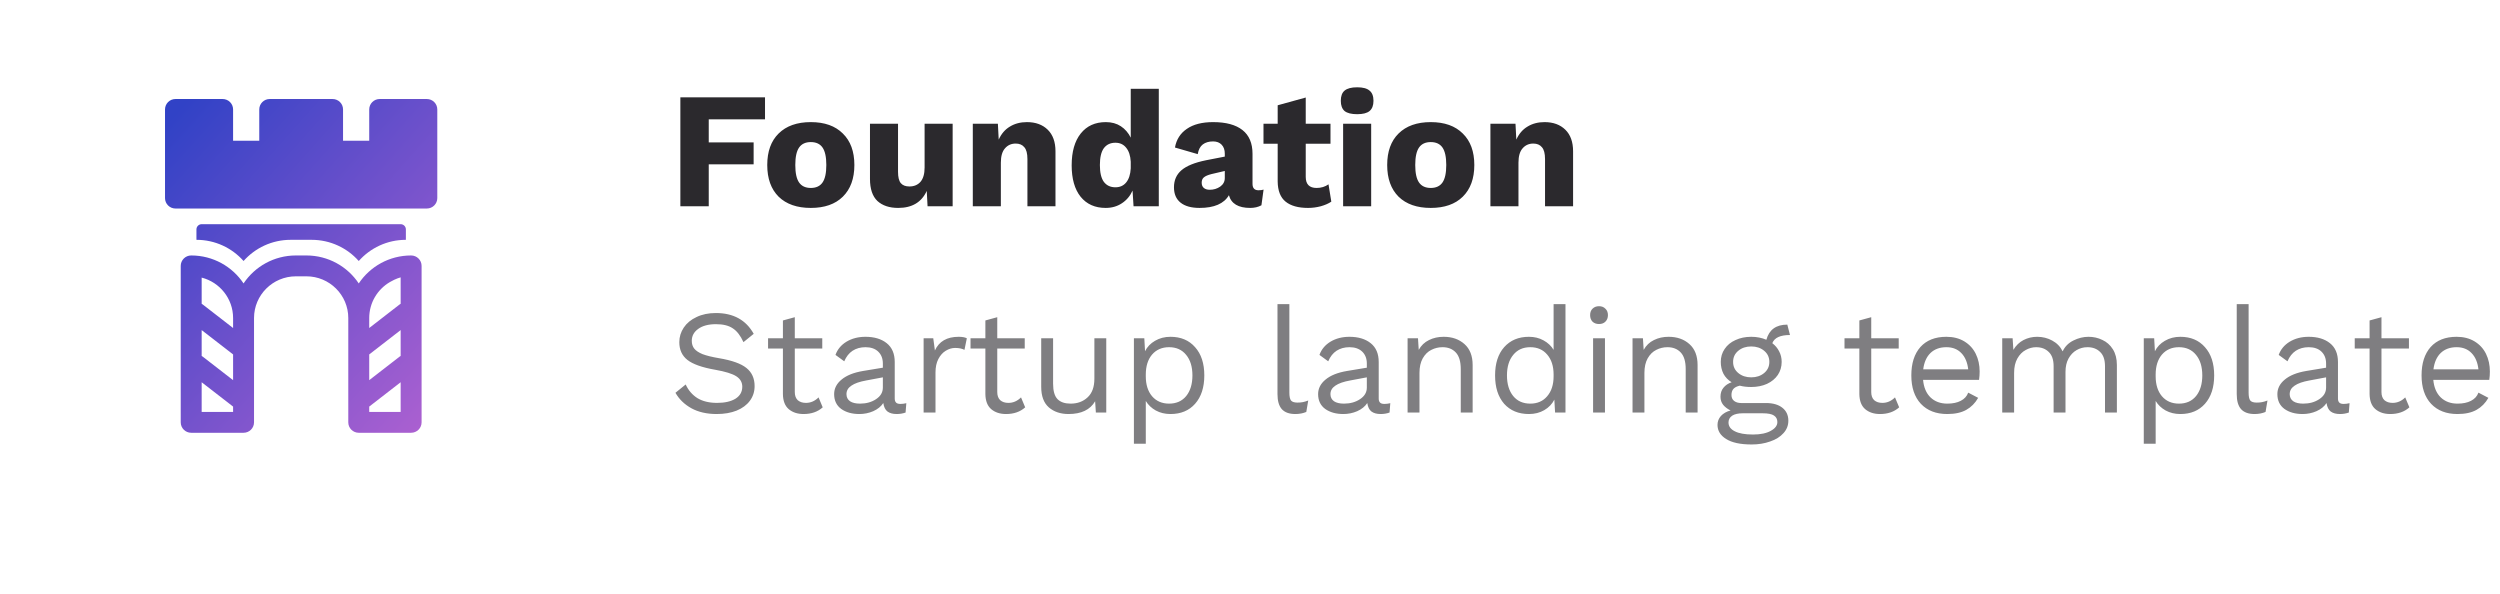 <svg width="303" height="72" viewBox="0 0 303 72" fill="none" xmlns="http://www.w3.org/2000/svg">
<path d="M85.9 14.46V17.26H91.34V19.92H85.9V25H82.46V11.8H92.72V14.46H85.9ZM98.27 14.8C99.937 14.8 101.23 15.26 102.15 16.18C103.083 17.087 103.55 18.36 103.55 20C103.55 21.64 103.083 22.92 102.15 23.84C101.23 24.747 99.937 25.2 98.27 25.2C96.603 25.2 95.303 24.747 94.37 23.84C93.45 22.92 92.99 21.64 92.99 20C92.99 18.36 93.45 17.087 94.37 16.18C95.303 15.26 96.603 14.8 98.27 14.8ZM98.27 17.22C97.63 17.22 97.157 17.44 96.85 17.88C96.543 18.32 96.39 19.027 96.39 20C96.39 20.973 96.543 21.68 96.85 22.12C97.157 22.56 97.63 22.78 98.27 22.78C98.91 22.78 99.383 22.56 99.69 22.12C99.997 21.68 100.15 20.973 100.15 20C100.15 19.027 99.997 18.32 99.69 17.88C99.383 17.44 98.91 17.22 98.27 17.22ZM115.461 15V25H112.421L112.321 23.14C111.695 24.513 110.541 25.2 108.861 25.2C107.795 25.2 106.955 24.92 106.341 24.36C105.741 23.787 105.441 22.893 105.441 21.68V15H108.841V20.82C108.841 21.473 108.955 21.933 109.181 22.2C109.408 22.467 109.755 22.6 110.221 22.6C110.781 22.6 111.228 22.413 111.561 22.04C111.895 21.653 112.061 21.073 112.061 20.3V15H115.461ZM124.464 14.8C125.517 14.8 126.357 15.107 126.984 15.72C127.61 16.333 127.924 17.207 127.924 18.34V25H124.524V19.28C124.524 18.6 124.397 18.12 124.144 17.84C123.904 17.547 123.557 17.4 123.104 17.4C122.57 17.4 122.137 17.593 121.804 17.98C121.47 18.353 121.304 18.933 121.304 19.72V25H117.904V15H120.944L121.044 16.92C121.364 16.213 121.817 15.687 122.404 15.34C122.99 14.98 123.677 14.8 124.464 14.8ZM140.446 10.76V25H137.386L137.266 23.1C136.973 23.753 136.539 24.267 135.966 24.64C135.406 25.013 134.753 25.2 134.006 25.2C132.713 25.2 131.699 24.747 130.966 23.84C130.246 22.933 129.886 21.667 129.886 20.04C129.886 18.387 130.253 17.1 130.986 16.18C131.719 15.26 132.733 14.8 134.026 14.8C134.733 14.8 135.339 14.967 135.846 15.3C136.353 15.633 136.753 16.093 137.046 16.68V10.76H140.446ZM135.186 22.7C135.733 22.7 136.166 22.507 136.486 22.12C136.819 21.72 137.006 21.147 137.046 20.4V19.6C137.006 18.867 136.819 18.3 136.486 17.9C136.166 17.5 135.733 17.3 135.186 17.3C134.586 17.3 134.119 17.52 133.786 17.96C133.466 18.4 133.306 19.08 133.306 20C133.306 20.92 133.466 21.6 133.786 22.04C134.119 22.48 134.586 22.7 135.186 22.7ZM152.525 23.06C152.778 23.06 152.985 23.033 153.145 22.98L152.885 24.88C152.498 25.093 152.045 25.2 151.525 25.2C150.085 25.2 149.225 24.687 148.945 23.66C148.345 24.687 147.158 25.2 145.385 25.2C144.385 25.2 143.618 24.987 143.085 24.56C142.551 24.133 142.285 23.513 142.285 22.7C142.285 21.847 142.585 21.16 143.185 20.64C143.798 20.107 144.798 19.7 146.185 19.42L148.445 18.98V18.62C148.445 18.167 148.318 17.807 148.065 17.54C147.811 17.273 147.465 17.14 147.025 17.14C146.518 17.14 146.105 17.26 145.785 17.5C145.465 17.74 145.258 18.133 145.165 18.68L142.405 17.88C142.578 16.907 143.058 16.153 143.845 15.62C144.631 15.073 145.691 14.8 147.025 14.8C148.585 14.8 149.771 15.12 150.585 15.76C151.398 16.4 151.805 17.36 151.805 18.64V22.28C151.805 22.8 152.045 23.06 152.525 23.06ZM146.625 23C147.091 23 147.511 22.873 147.885 22.62C148.258 22.353 148.445 22.007 148.445 21.58V20.72L146.825 21.1C146.398 21.207 146.091 21.34 145.905 21.5C145.731 21.647 145.645 21.86 145.645 22.14C145.645 22.42 145.731 22.633 145.905 22.78C146.078 22.927 146.318 23 146.625 23ZM161.355 24.44C161.022 24.667 160.595 24.853 160.075 25C159.568 25.133 159.055 25.2 158.535 25.2C157.348 25.2 156.442 24.947 155.815 24.44C155.188 23.933 154.868 23.12 154.855 22V17.42H153.135V15H154.855V12.76L158.255 11.82V15H161.255V17.42H158.255V21.44C158.255 22.333 158.695 22.78 159.575 22.78C160.122 22.78 160.602 22.633 161.015 22.34L161.355 24.44ZM164.486 13.84C163.793 13.84 163.286 13.713 162.966 13.46C162.66 13.193 162.506 12.78 162.506 12.22C162.506 11.647 162.66 11.233 162.966 10.98C163.286 10.713 163.793 10.58 164.486 10.58C165.18 10.58 165.68 10.713 165.986 10.98C166.306 11.233 166.466 11.647 166.466 12.22C166.466 12.78 166.306 13.193 165.986 13.46C165.68 13.713 165.18 13.84 164.486 13.84ZM166.186 25H162.786V15H166.186V25ZM173.407 14.8C175.073 14.8 176.367 15.26 177.287 16.18C178.22 17.087 178.687 18.36 178.687 20C178.687 21.64 178.22 22.92 177.287 23.84C176.367 24.747 175.073 25.2 173.407 25.2C171.74 25.2 170.44 24.747 169.507 23.84C168.587 22.92 168.127 21.64 168.127 20C168.127 18.36 168.587 17.087 169.507 16.18C170.44 15.26 171.74 14.8 173.407 14.8ZM173.407 17.22C172.767 17.22 172.293 17.44 171.987 17.88C171.68 18.32 171.527 19.027 171.527 20C171.527 20.973 171.68 21.68 171.987 22.12C172.293 22.56 172.767 22.78 173.407 22.78C174.047 22.78 174.52 22.56 174.827 22.12C175.133 21.68 175.287 20.973 175.287 20C175.287 19.027 175.133 18.32 174.827 17.88C174.52 17.44 174.047 17.22 173.407 17.22ZM187.198 14.8C188.251 14.8 189.091 15.107 189.718 15.72C190.345 16.333 190.658 17.207 190.658 18.34V25H187.258V19.28C187.258 18.6 187.131 18.12 186.878 17.84C186.638 17.547 186.291 17.4 185.838 17.4C185.305 17.4 184.871 17.593 184.538 17.98C184.205 18.353 184.038 18.933 184.038 19.72V25H180.638V15H183.678L183.778 16.92C184.098 16.213 184.551 15.687 185.138 15.34C185.725 14.98 186.411 14.8 187.198 14.8Z" fill="#2B292D"/>
<path d="M86.76 37.94C88.884 37.94 90.414 38.78 91.35 40.46L90.108 41.468C89.748 40.676 89.316 40.118 88.812 39.794C88.32 39.458 87.642 39.29 86.778 39.29C85.866 39.29 85.146 39.482 84.618 39.866C84.102 40.238 83.844 40.718 83.844 41.306C83.844 41.69 83.946 42.008 84.15 42.26C84.354 42.512 84.69 42.734 85.158 42.926C85.638 43.106 86.298 43.268 87.138 43.412C88.71 43.676 89.82 44.072 90.468 44.6C91.128 45.128 91.458 45.86 91.458 46.796C91.458 47.468 91.266 48.062 90.882 48.578C90.51 49.082 89.976 49.478 89.28 49.766C88.584 50.042 87.78 50.18 86.868 50.18C85.668 50.18 84.642 49.946 83.79 49.478C82.95 49.01 82.308 48.386 81.864 47.606L83.106 46.598C83.43 47.306 83.904 47.858 84.528 48.254C85.164 48.638 85.956 48.83 86.904 48.83C87.84 48.83 88.584 48.662 89.136 48.326C89.688 47.978 89.964 47.492 89.964 46.868C89.964 46.34 89.724 45.92 89.244 45.608C88.764 45.296 87.912 45.032 86.688 44.816C85.104 44.54 83.982 44.144 83.322 43.628C82.662 43.112 82.332 42.392 82.332 41.468C82.332 40.832 82.512 40.244 82.872 39.704C83.232 39.164 83.748 38.738 84.42 38.426C85.092 38.102 85.872 37.94 86.76 37.94ZM99.713 49.37C99.113 49.91 98.339 50.18 97.391 50.18C96.659 50.18 96.059 49.982 95.591 49.586C95.135 49.19 94.901 48.584 94.889 47.768V42.242H93.089V41H94.889V38.84L96.329 38.444V41H99.659V42.242H96.329V47.516C96.329 47.948 96.449 48.278 96.689 48.506C96.941 48.722 97.271 48.83 97.679 48.83C98.255 48.83 98.765 48.608 99.209 48.164L99.713 49.37ZM109.126 48.956C109.366 48.956 109.606 48.926 109.846 48.866L109.756 50C109.42 50.12 109.06 50.18 108.676 50.18C108.208 50.18 107.836 50.078 107.56 49.874C107.296 49.67 107.128 49.328 107.056 48.848C106.78 49.268 106.372 49.598 105.832 49.838C105.304 50.066 104.746 50.18 104.158 50.18C103.27 50.18 102.538 49.976 101.962 49.568C101.386 49.148 101.098 48.548 101.098 47.768C101.098 47.084 101.398 46.496 101.998 46.004C102.598 45.5 103.468 45.152 104.608 44.96L107.002 44.564V44.06C107.002 43.46 106.816 42.98 106.444 42.62C106.072 42.26 105.556 42.08 104.896 42.08C104.296 42.08 103.774 42.224 103.33 42.512C102.898 42.8 102.562 43.226 102.322 43.79L101.26 43.016C101.5 42.344 101.944 41.81 102.592 41.414C103.252 41.018 104.02 40.82 104.896 40.82C105.964 40.82 106.822 41.078 107.47 41.594C108.118 42.11 108.442 42.872 108.442 43.88V48.308C108.442 48.524 108.496 48.686 108.604 48.794C108.712 48.902 108.886 48.956 109.126 48.956ZM104.23 48.92C104.986 48.92 105.634 48.74 106.174 48.38C106.726 48.02 107.002 47.552 107.002 46.976V45.734L104.986 46.112C104.182 46.256 103.582 46.466 103.186 46.742C102.79 47.006 102.592 47.348 102.592 47.768C102.592 48.14 102.736 48.428 103.024 48.632C103.312 48.824 103.714 48.92 104.23 48.92ZM116.19 40.82C116.622 40.82 116.952 40.88 117.18 41L116.892 42.404C116.604 42.248 116.226 42.17 115.758 42.17C115.374 42.17 114.996 42.284 114.624 42.512C114.264 42.728 113.964 43.064 113.724 43.52C113.496 43.964 113.382 44.504 113.382 45.14V50H111.942V41H113.112L113.31 42.476C113.814 41.372 114.774 40.82 116.19 40.82ZM124.252 49.37C123.652 49.91 122.878 50.18 121.93 50.18C121.198 50.18 120.598 49.982 120.13 49.586C119.674 49.19 119.44 48.584 119.428 47.768V42.242H117.628V41H119.428V38.84L120.868 38.444V41H124.198V42.242H120.868V47.516C120.868 47.948 120.988 48.278 121.228 48.506C121.48 48.722 121.81 48.83 122.218 48.83C122.794 48.83 123.304 48.608 123.748 48.164L124.252 49.37ZM134.079 41V50H132.819L132.729 48.632C132.129 49.664 131.055 50.18 129.507 50.18C128.535 50.18 127.737 49.91 127.113 49.37C126.501 48.83 126.195 48.002 126.195 46.886V41H127.635V46.508C127.635 47.384 127.815 48.008 128.175 48.38C128.535 48.74 129.063 48.92 129.759 48.92C130.587 48.92 131.271 48.668 131.811 48.164C132.363 47.66 132.639 46.904 132.639 45.896V41H134.079ZM141.858 40.82C143.118 40.82 144.114 41.24 144.846 42.08C145.59 42.908 145.962 44.048 145.962 45.5C145.962 46.952 145.59 48.098 144.846 48.938C144.114 49.766 143.118 50.18 141.858 50.18C141.198 50.18 140.604 50.036 140.076 49.748C139.56 49.46 139.158 49.076 138.87 48.596V53.78H137.43V41H138.69L138.78 42.566C139.044 42.038 139.446 41.618 139.986 41.306C140.538 40.982 141.162 40.82 141.858 40.82ZM141.696 48.92C142.572 48.92 143.262 48.614 143.766 48.002C144.27 47.378 144.522 46.544 144.522 45.5C144.522 44.456 144.27 43.628 143.766 43.016C143.262 42.392 142.572 42.08 141.696 42.08C140.832 42.08 140.142 42.38 139.626 42.98C139.122 43.58 138.87 44.384 138.87 45.392V45.608C138.87 46.616 139.122 47.42 139.626 48.02C140.142 48.62 140.832 48.92 141.696 48.92ZM156.271 47.588C156.271 48.044 156.337 48.362 156.469 48.542C156.613 48.71 156.871 48.794 157.243 48.794C157.495 48.794 157.711 48.776 157.891 48.74C158.083 48.704 158.305 48.638 158.557 48.542L158.323 49.928C157.927 50.096 157.483 50.18 156.991 50.18C156.259 50.18 155.713 49.982 155.353 49.586C155.005 49.19 154.831 48.584 154.831 47.768V36.86H156.271V47.588ZM167.784 48.956C168.024 48.956 168.264 48.926 168.504 48.866L168.414 50C168.078 50.12 167.718 50.18 167.334 50.18C166.866 50.18 166.494 50.078 166.218 49.874C165.954 49.67 165.786 49.328 165.714 48.848C165.438 49.268 165.03 49.598 164.49 49.838C163.962 50.066 163.404 50.18 162.816 50.18C161.928 50.18 161.196 49.976 160.62 49.568C160.044 49.148 159.756 48.548 159.756 47.768C159.756 47.084 160.056 46.496 160.656 46.004C161.256 45.5 162.126 45.152 163.266 44.96L165.66 44.564V44.06C165.66 43.46 165.474 42.98 165.102 42.62C164.73 42.26 164.214 42.08 163.554 42.08C162.954 42.08 162.432 42.224 161.988 42.512C161.556 42.8 161.22 43.226 160.98 43.79L159.918 43.016C160.158 42.344 160.602 41.81 161.25 41.414C161.91 41.018 162.678 40.82 163.554 40.82C164.622 40.82 165.48 41.078 166.128 41.594C166.776 42.11 167.1 42.872 167.1 43.88V48.308C167.1 48.524 167.154 48.686 167.262 48.794C167.37 48.902 167.544 48.956 167.784 48.956ZM162.888 48.92C163.644 48.92 164.292 48.74 164.832 48.38C165.384 48.02 165.66 47.552 165.66 46.976V45.734L163.644 46.112C162.84 46.256 162.24 46.466 161.844 46.742C161.448 47.006 161.25 47.348 161.25 47.768C161.25 48.14 161.394 48.428 161.682 48.632C161.97 48.824 162.372 48.92 162.888 48.92ZM174.974 40.82C175.994 40.82 176.834 41.114 177.494 41.702C178.154 42.29 178.484 43.136 178.484 44.24V50H177.044V44.744C177.044 43.808 176.84 43.13 176.432 42.71C176.036 42.29 175.502 42.08 174.83 42.08C174.35 42.08 173.9 42.188 173.48 42.404C173.06 42.608 172.712 42.95 172.436 43.43C172.172 43.898 172.04 44.492 172.04 45.212V50H170.6V41H171.86L171.95 42.404C172.25 41.864 172.664 41.468 173.192 41.216C173.72 40.952 174.314 40.82 174.974 40.82ZM189.736 36.86V50H188.476L188.386 48.434C188.122 48.962 187.714 49.388 187.162 49.712C186.622 50.024 186.004 50.18 185.308 50.18C184.048 50.18 183.046 49.766 182.302 48.938C181.57 48.098 181.204 46.952 181.204 45.5C181.204 44.048 181.57 42.908 182.302 42.08C183.046 41.24 184.048 40.82 185.308 40.82C185.968 40.82 186.556 40.964 187.072 41.252C187.6 41.54 188.008 41.924 188.296 42.404V36.86H189.736ZM185.47 48.92C186.334 48.92 187.018 48.62 187.522 48.02C188.038 47.42 188.296 46.616 188.296 45.608V45.392C188.296 44.384 188.038 43.58 187.522 42.98C187.018 42.38 186.334 42.08 185.47 42.08C184.594 42.08 183.904 42.392 183.4 43.016C182.896 43.628 182.644 44.456 182.644 45.5C182.644 46.544 182.896 47.378 183.4 48.002C183.904 48.614 184.594 48.92 185.47 48.92ZM193.802 39.272C193.478 39.272 193.214 39.176 193.01 38.984C192.818 38.78 192.722 38.516 192.722 38.192C192.722 37.868 192.818 37.61 193.01 37.418C193.214 37.214 193.478 37.112 193.802 37.112C194.126 37.112 194.384 37.214 194.576 37.418C194.78 37.61 194.882 37.868 194.882 38.192C194.882 38.516 194.78 38.78 194.576 38.984C194.384 39.176 194.126 39.272 193.802 39.272ZM194.522 50H193.082V41H194.522V50ZM202.237 40.82C203.257 40.82 204.097 41.114 204.757 41.702C205.417 42.29 205.747 43.136 205.747 44.24V50H204.307V44.744C204.307 43.808 204.103 43.13 203.695 42.71C203.299 42.29 202.765 42.08 202.093 42.08C201.613 42.08 201.163 42.188 200.743 42.404C200.323 42.608 199.975 42.95 199.699 43.43C199.435 43.898 199.303 44.492 199.303 45.212V50H197.863V41H199.123L199.213 42.404C199.513 41.864 199.927 41.468 200.455 41.216C200.983 40.952 201.577 40.82 202.237 40.82ZM214.03 48.848C214.882 48.848 215.548 49.04 216.028 49.424C216.508 49.808 216.748 50.33 216.748 50.99C216.748 51.566 216.55 52.07 216.154 52.502C215.758 52.946 215.218 53.282 214.534 53.51C213.862 53.75 213.118 53.87 212.302 53.87C210.934 53.87 209.902 53.648 209.206 53.204C208.51 52.772 208.162 52.202 208.162 51.494C208.162 51.086 208.3 50.726 208.576 50.414C208.864 50.102 209.254 49.88 209.746 49.748C209.374 49.568 209.074 49.34 208.846 49.064C208.63 48.788 208.522 48.464 208.522 48.092C208.522 47.648 208.642 47.282 208.882 46.994C209.122 46.694 209.452 46.472 209.872 46.328C209.44 46.064 209.11 45.722 208.882 45.302C208.666 44.87 208.558 44.39 208.558 43.862C208.558 43.274 208.714 42.752 209.026 42.296C209.338 41.828 209.776 41.468 210.34 41.216C210.904 40.952 211.54 40.82 212.248 40.82C212.92 40.82 213.532 40.94 214.084 41.18C214.42 39.956 215.266 39.344 216.622 39.344L216.946 40.604C215.77 40.604 215.056 40.934 214.804 41.594C215.164 41.87 215.44 42.2 215.632 42.584C215.836 42.968 215.938 43.394 215.938 43.862C215.938 44.45 215.782 44.978 215.47 45.446C215.158 45.902 214.72 46.262 214.156 46.526C213.592 46.778 212.956 46.904 212.248 46.904C211.72 46.904 211.258 46.85 210.862 46.742C210.502 46.826 210.244 46.958 210.088 47.138C209.932 47.318 209.854 47.564 209.854 47.876C209.854 48.188 209.962 48.428 210.178 48.596C210.394 48.764 210.682 48.848 211.042 48.848H214.03ZM212.248 41.99C211.624 41.99 211.102 42.164 210.682 42.512C210.262 42.86 210.052 43.31 210.052 43.862C210.052 44.414 210.262 44.864 210.682 45.212C211.102 45.56 211.624 45.734 212.248 45.734C212.872 45.734 213.394 45.56 213.814 45.212C214.234 44.864 214.444 44.414 214.444 43.862C214.444 43.31 214.234 42.86 213.814 42.512C213.394 42.164 212.872 41.99 212.248 41.99ZM212.464 52.664C213.376 52.664 214.096 52.514 214.624 52.214C215.152 51.926 215.416 51.572 215.416 51.152C215.416 50.804 215.278 50.54 215.002 50.36C214.738 50.18 214.282 50.09 213.634 50.09H211.222C210.67 50.09 210.244 50.186 209.944 50.378C209.644 50.582 209.494 50.858 209.494 51.206C209.494 51.662 209.746 52.016 210.25 52.268C210.754 52.532 211.492 52.664 212.464 52.664ZM230.178 49.37C229.578 49.91 228.804 50.18 227.856 50.18C227.124 50.18 226.524 49.982 226.056 49.586C225.6 49.19 225.366 48.584 225.354 47.768V42.242H223.554V41H225.354V38.84L226.794 38.444V41H230.124V42.242H226.794V47.516C226.794 47.948 226.914 48.278 227.154 48.506C227.406 48.722 227.736 48.83 228.144 48.83C228.72 48.83 229.23 48.608 229.674 48.164L230.178 49.37ZM239.933 45.032C239.933 45.368 239.909 45.704 239.861 46.04H233.075C233.159 46.952 233.459 47.66 233.975 48.164C234.503 48.668 235.181 48.92 236.009 48.92C236.669 48.92 237.215 48.806 237.647 48.578C238.091 48.35 238.391 48.02 238.547 47.588L239.753 48.218C239.393 48.854 238.913 49.34 238.313 49.676C237.713 50.012 236.945 50.18 236.009 50.18C234.653 50.18 233.585 49.766 232.805 48.938C232.037 48.11 231.653 46.964 231.653 45.5C231.653 44.036 232.019 42.89 232.751 42.062C233.495 41.234 234.545 40.82 235.901 40.82C236.741 40.82 237.467 41.006 238.079 41.378C238.691 41.75 239.153 42.254 239.465 42.89C239.777 43.526 239.933 44.24 239.933 45.032ZM235.901 42.08C235.109 42.08 234.467 42.314 233.975 42.782C233.495 43.25 233.201 43.91 233.093 44.762H238.547C238.451 43.922 238.175 43.268 237.719 42.8C237.263 42.32 236.657 42.08 235.901 42.08ZM253.128 40.82C253.728 40.82 254.286 40.946 254.802 41.198C255.33 41.438 255.756 41.816 256.08 42.332C256.404 42.848 256.566 43.484 256.566 44.24V50H255.126V44.384C255.126 43.604 254.928 43.028 254.532 42.656C254.148 42.272 253.638 42.08 253.002 42.08C252.522 42.08 252.078 42.2 251.67 42.44C251.274 42.668 250.95 43.01 250.698 43.466C250.458 43.91 250.338 44.444 250.338 45.068V50H248.898V44.384C248.898 43.604 248.7 43.028 248.304 42.656C247.92 42.272 247.41 42.08 246.774 42.08C246.342 42.08 245.922 42.194 245.514 42.422C245.106 42.638 244.77 42.98 244.506 43.448C244.242 43.916 244.11 44.498 244.11 45.194V50H242.67V41H243.93L244.02 42.404C244.332 41.876 244.74 41.48 245.244 41.216C245.76 40.952 246.312 40.82 246.9 40.82C247.56 40.82 248.166 40.97 248.718 41.27C249.282 41.57 249.708 42.008 249.996 42.584C250.26 42.008 250.692 41.57 251.292 41.27C251.892 40.97 252.504 40.82 253.128 40.82ZM264.254 40.82C265.514 40.82 266.51 41.24 267.242 42.08C267.986 42.908 268.358 44.048 268.358 45.5C268.358 46.952 267.986 48.098 267.242 48.938C266.51 49.766 265.514 50.18 264.254 50.18C263.594 50.18 263 50.036 262.472 49.748C261.956 49.46 261.554 49.076 261.266 48.596V53.78H259.826V41H261.086L261.176 42.566C261.44 42.038 261.842 41.618 262.382 41.306C262.934 40.982 263.558 40.82 264.254 40.82ZM264.092 48.92C264.968 48.92 265.658 48.614 266.162 48.002C266.666 47.378 266.918 46.544 266.918 45.5C266.918 44.456 266.666 43.628 266.162 43.016C265.658 42.392 264.968 42.08 264.092 42.08C263.228 42.08 262.538 42.38 262.022 42.98C261.518 43.58 261.266 44.384 261.266 45.392V45.608C261.266 46.616 261.518 47.42 262.022 48.02C262.538 48.62 263.228 48.92 264.092 48.92ZM272.532 47.588C272.532 48.044 272.598 48.362 272.73 48.542C272.874 48.71 273.132 48.794 273.504 48.794C273.756 48.794 273.972 48.776 274.152 48.74C274.344 48.704 274.566 48.638 274.818 48.542L274.584 49.928C274.188 50.096 273.744 50.18 273.252 50.18C272.52 50.18 271.974 49.982 271.614 49.586C271.266 49.19 271.092 48.584 271.092 47.768V36.86H272.532V47.588ZM284.046 48.956C284.286 48.956 284.526 48.926 284.766 48.866L284.676 50C284.34 50.12 283.98 50.18 283.596 50.18C283.128 50.18 282.756 50.078 282.48 49.874C282.216 49.67 282.048 49.328 281.976 48.848C281.7 49.268 281.292 49.598 280.752 49.838C280.224 50.066 279.666 50.18 279.078 50.18C278.19 50.18 277.458 49.976 276.882 49.568C276.306 49.148 276.018 48.548 276.018 47.768C276.018 47.084 276.318 46.496 276.918 46.004C277.518 45.5 278.388 45.152 279.528 44.96L281.922 44.564V44.06C281.922 43.46 281.736 42.98 281.364 42.62C280.992 42.26 280.476 42.08 279.816 42.08C279.216 42.08 278.694 42.224 278.25 42.512C277.818 42.8 277.482 43.226 277.242 43.79L276.18 43.016C276.42 42.344 276.864 41.81 277.512 41.414C278.172 41.018 278.94 40.82 279.816 40.82C280.884 40.82 281.742 41.078 282.39 41.594C283.038 42.11 283.362 42.872 283.362 43.88V48.308C283.362 48.524 283.416 48.686 283.524 48.794C283.632 48.902 283.806 48.956 284.046 48.956ZM279.15 48.92C279.906 48.92 280.554 48.74 281.094 48.38C281.646 48.02 281.922 47.552 281.922 46.976V45.734L279.906 46.112C279.102 46.256 278.502 46.466 278.106 46.742C277.71 47.006 277.512 47.348 277.512 47.768C277.512 48.14 277.656 48.428 277.944 48.632C278.232 48.824 278.634 48.92 279.15 48.92ZM292.018 49.37C291.418 49.91 290.644 50.18 289.696 50.18C288.964 50.18 288.364 49.982 287.896 49.586C287.44 49.19 287.206 48.584 287.194 47.768V42.242H285.394V41H287.194V38.84L288.634 38.444V41H291.964V42.242H288.634V47.516C288.634 47.948 288.754 48.278 288.994 48.506C289.246 48.722 289.576 48.83 289.984 48.83C290.56 48.83 291.07 48.608 291.514 48.164L292.018 49.37ZM301.773 45.032C301.773 45.368 301.749 45.704 301.701 46.04H294.915C294.999 46.952 295.299 47.66 295.815 48.164C296.343 48.668 297.021 48.92 297.849 48.92C298.509 48.92 299.055 48.806 299.487 48.578C299.931 48.35 300.231 48.02 300.387 47.588L301.593 48.218C301.233 48.854 300.753 49.34 300.153 49.676C299.553 50.012 298.785 50.18 297.849 50.18C296.493 50.18 295.425 49.766 294.645 48.938C293.877 48.11 293.493 46.964 293.493 45.5C293.493 44.036 293.859 42.89 294.591 42.062C295.335 41.234 296.385 40.82 297.741 40.82C298.581 40.82 299.307 41.006 299.919 41.378C300.531 41.75 300.993 42.254 301.305 42.89C301.617 43.526 301.773 44.24 301.773 45.032ZM297.741 42.08C296.949 42.08 296.307 42.314 295.815 42.782C295.335 43.25 295.041 43.91 294.933 44.762H300.387C300.291 43.922 300.015 43.268 299.559 42.8C299.103 42.32 298.497 42.08 297.741 42.08Z" fill="#2B292D" fill-opacity="0.6"/>
<g filter="url(#filter0_ddi)">
<rect x="6" y="2" width="60" height="60" rx="14" fill="white"/>
<rect x="6" y="2" width="60" height="60" rx="14" fill="url(#paint0_linear)" fill-opacity="0.1" style="mix-blend-mode:overlay"/>
</g>
<path fill-rule="evenodd" clip-rule="evenodd" d="M23.808 29.066V27.801C23.808 27.457 24.094 27.169 24.448 27.169H48.552C48.907 27.169 49.192 27.452 49.192 27.801V29.066C46.918 29.066 44.877 30.059 43.481 31.634C42.085 30.059 40.043 29.066 37.768 29.066H35.232C32.958 29.066 30.916 30.058 29.52 31.633C28.124 30.058 26.082 29.066 23.808 29.066ZM51.731 25.273H21.269C20.568 25.273 20 24.707 20 24.009V13.264C20 12.566 20.568 12 21.269 12H26.981C27.682 12 28.25 12.566 28.25 13.264V17.056H31.423V13.264C31.423 12.566 31.991 12 32.692 12H40.308C41.009 12 41.577 12.566 41.577 13.264V17.056H44.75V13.264C44.75 12.566 45.318 12 46.019 12H51.731C52.432 12 53 12.566 53 13.264V24.009C53 24.707 52.432 25.273 51.731 25.273ZM43.481 34.352V34.352C44.846 32.309 47.179 30.962 49.828 30.962C50.529 30.962 51.097 31.528 51.097 32.226V51.188C51.097 51.886 50.529 52.452 49.828 52.452H43.481C42.78 52.452 42.212 51.886 42.212 51.188V38.546C42.212 35.753 39.938 33.49 37.133 33.49H35.867C33.062 33.49 30.788 35.754 30.788 38.546V51.188C30.788 51.885 30.221 52.451 29.521 52.452L29.521 52.452H23.173C22.472 52.452 21.904 51.886 21.904 51.188V32.226C21.904 31.528 22.472 30.962 23.173 30.962C25.822 30.962 28.155 32.308 29.52 34.352C30.885 32.308 33.218 30.962 35.867 30.962H37.133C39.783 30.962 42.117 32.309 43.481 34.352ZM44.75 46.075L48.413 43.237C48.46 43.201 48.509 43.168 48.559 43.139V40.006L44.75 42.957V46.075ZM44.75 39.754L48.413 36.916C48.46 36.88 48.509 36.847 48.559 36.819V33.616C48.559 33.616 48.007 33.745 47.252 34.188C45.754 35.068 44.75 36.69 44.75 38.546V39.754ZM44.75 49.278V49.923H48.559V46.327L44.75 49.278ZM24.442 43.14V43.14C24.492 43.169 24.54 43.201 24.587 43.237L28.251 46.076V42.958L24.442 40.007V43.14ZM24.442 36.819V36.819C24.492 36.848 24.54 36.88 24.587 36.916L28.251 39.755V38.546C28.251 36.186 26.627 34.203 24.442 33.646V36.819ZM24.442 46.328V49.923H28.251V49.279L24.442 46.328V46.328Z" fill="url(#paint1_linear)"/>
<defs>
<filter id="filter0_ddi" x="0" y="0" width="72" height="72" filterUnits="userSpaceOnUse" color-interpolation-filters="sRGB">
<feFlood flood-opacity="0" result="BackgroundImageFix"/>
<feColorMatrix in="SourceAlpha" type="matrix" values="0 0 0 0 0 0 0 0 0 0 0 0 0 0 0 0 0 0 127 0"/>
<feOffset dy="4"/>
<feGaussianBlur stdDeviation="3"/>
<feColorMatrix type="matrix" values="0 0 0 0 0 0 0 0 0 0 0 0 0 0 0 0 0 0 0.05 0"/>
<feBlend mode="normal" in2="BackgroundImageFix" result="effect1_dropShadow"/>
<feColorMatrix in="SourceAlpha" type="matrix" values="0 0 0 0 0 0 0 0 0 0 0 0 0 0 0 0 0 0 127 0"/>
<feOffset dy="1"/>
<feGaussianBlur stdDeviation="1.5"/>
<feColorMatrix type="matrix" values="0 0 0 0 0 0 0 0 0 0 0 0 0 0 0 0 0 0 0.1 0"/>
<feBlend mode="normal" in2="effect1_dropShadow" result="effect2_dropShadow"/>
<feBlend mode="normal" in="SourceGraphic" in2="effect2_dropShadow" result="shape"/>
<feColorMatrix in="SourceAlpha" type="matrix" values="0 0 0 0 0 0 0 0 0 0 0 0 0 0 0 0 0 0 127 0" result="hardAlpha"/>
<feOffset dy="1"/>
<feComposite in2="hardAlpha" operator="arithmetic" k2="-1" k3="1"/>
<feColorMatrix type="matrix" values="0 0 0 0 1 0 0 0 0 1 0 0 0 0 1 0 0 0 0.1 0"/>
<feBlend mode="normal" in2="shape" result="effect3_innerShadow"/>
</filter>
<linearGradient id="paint0_linear" x1="6" y1="2" x2="6" y2="62" gradientUnits="userSpaceOnUse">
<stop stop-color="white" stop-opacity="0.5"/>
<stop offset="1" stop-color="white" stop-opacity="0.01"/>
</linearGradient>
<linearGradient id="paint1_linear" x1="6.319" y1="30.498" x2="43.221" y2="63.414" gradientUnits="userSpaceOnUse">
<stop stop-color="#3142C6"/>
<stop offset="1" stop-color="#AF61D1"/>
</linearGradient>
</defs>
</svg>
